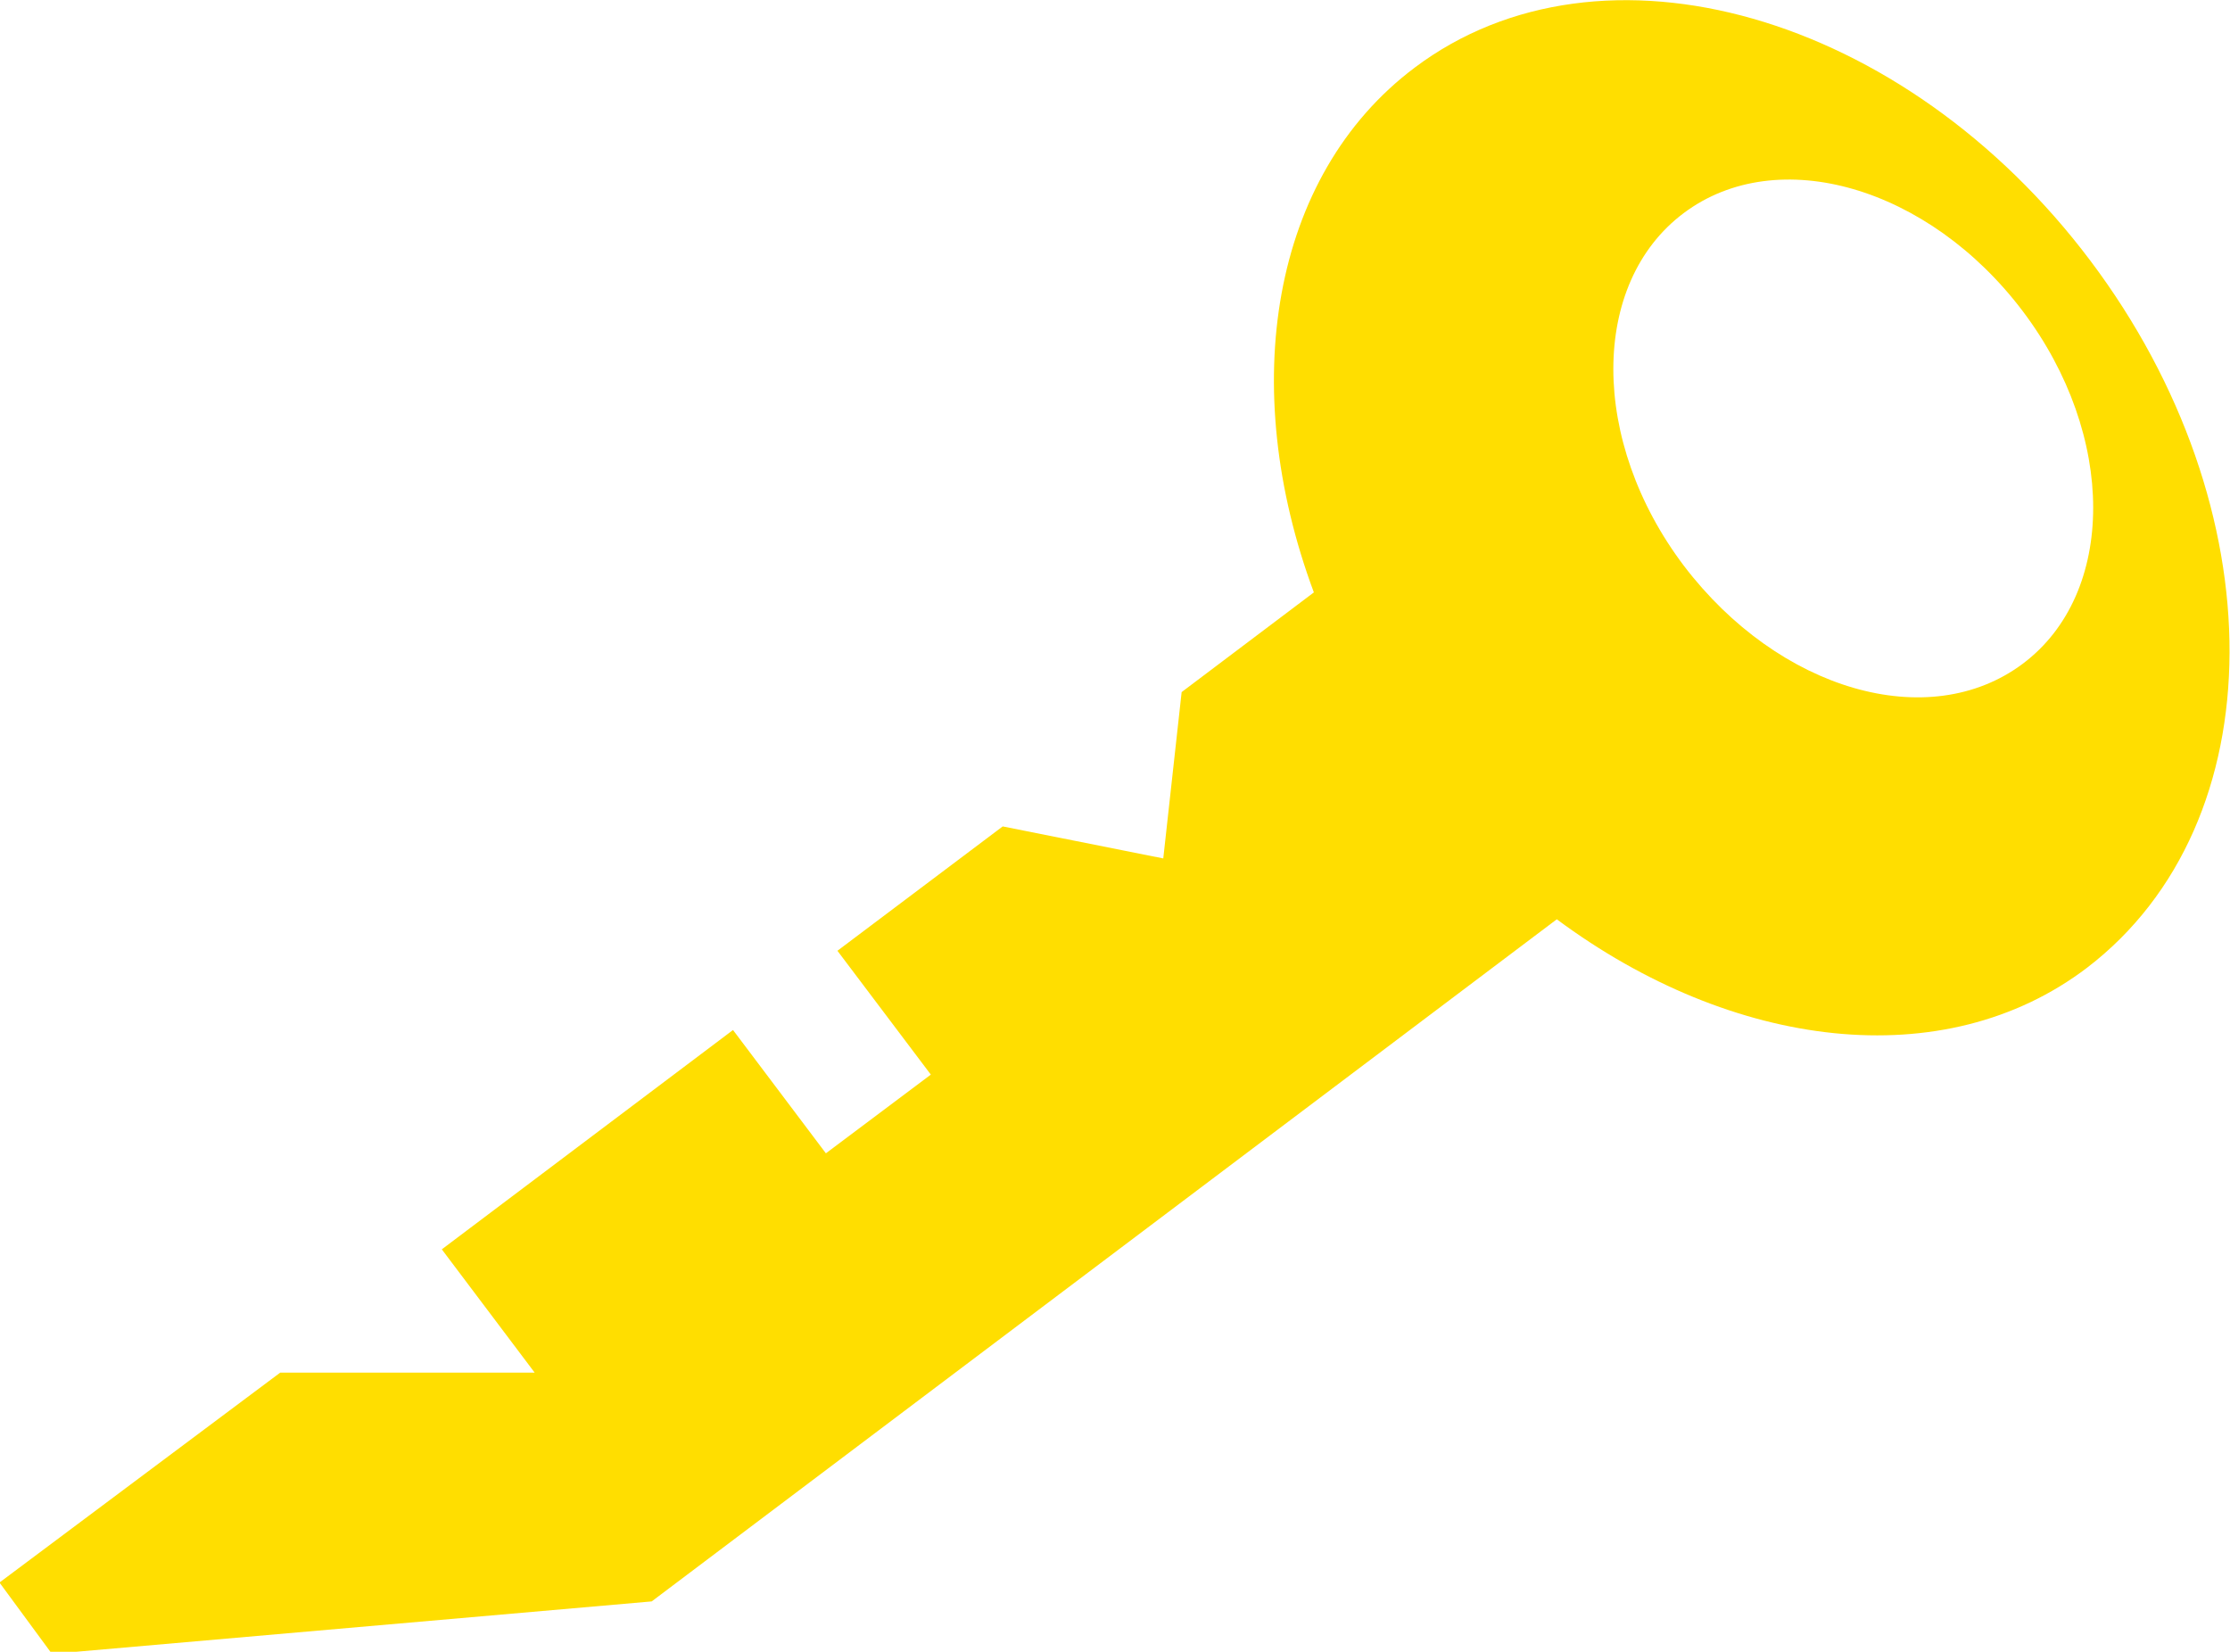 <svg id="Key" xmlns="http://www.w3.org/2000/svg" viewBox="0 0 42.5 31.48"><defs><style>.cls-1{fill:#ffde00;}</style></defs><title>key</title><path class="cls-1" d="M120.75,658.49c-3.55-4.72-9.32-6.36-12.88-3.68-2.74,2.06-3.38,6.08-1.92,10l-2.52,1.9-0.35,3.17-3.06-.61-3.15,2.37L98.65,674l-2,1.5-1.77-2.35-5.55,4.18,1.77,2.35-4.85,0-5.35,4,1,1.36,11.43-1,17.25-13c3.34,2.48,7.38,3,10.11.92C124.29,669.2,124.3,663.21,120.75,658.49ZM113,664.3c-1.79-2.37-1.79-5.38,0-6.72s4.67-.5,6.46,1.87,1.79,5.38,0,6.72S114.81,666.68,113,664.3Z" transform="translate(-80.91 -653.52)"/></svg>